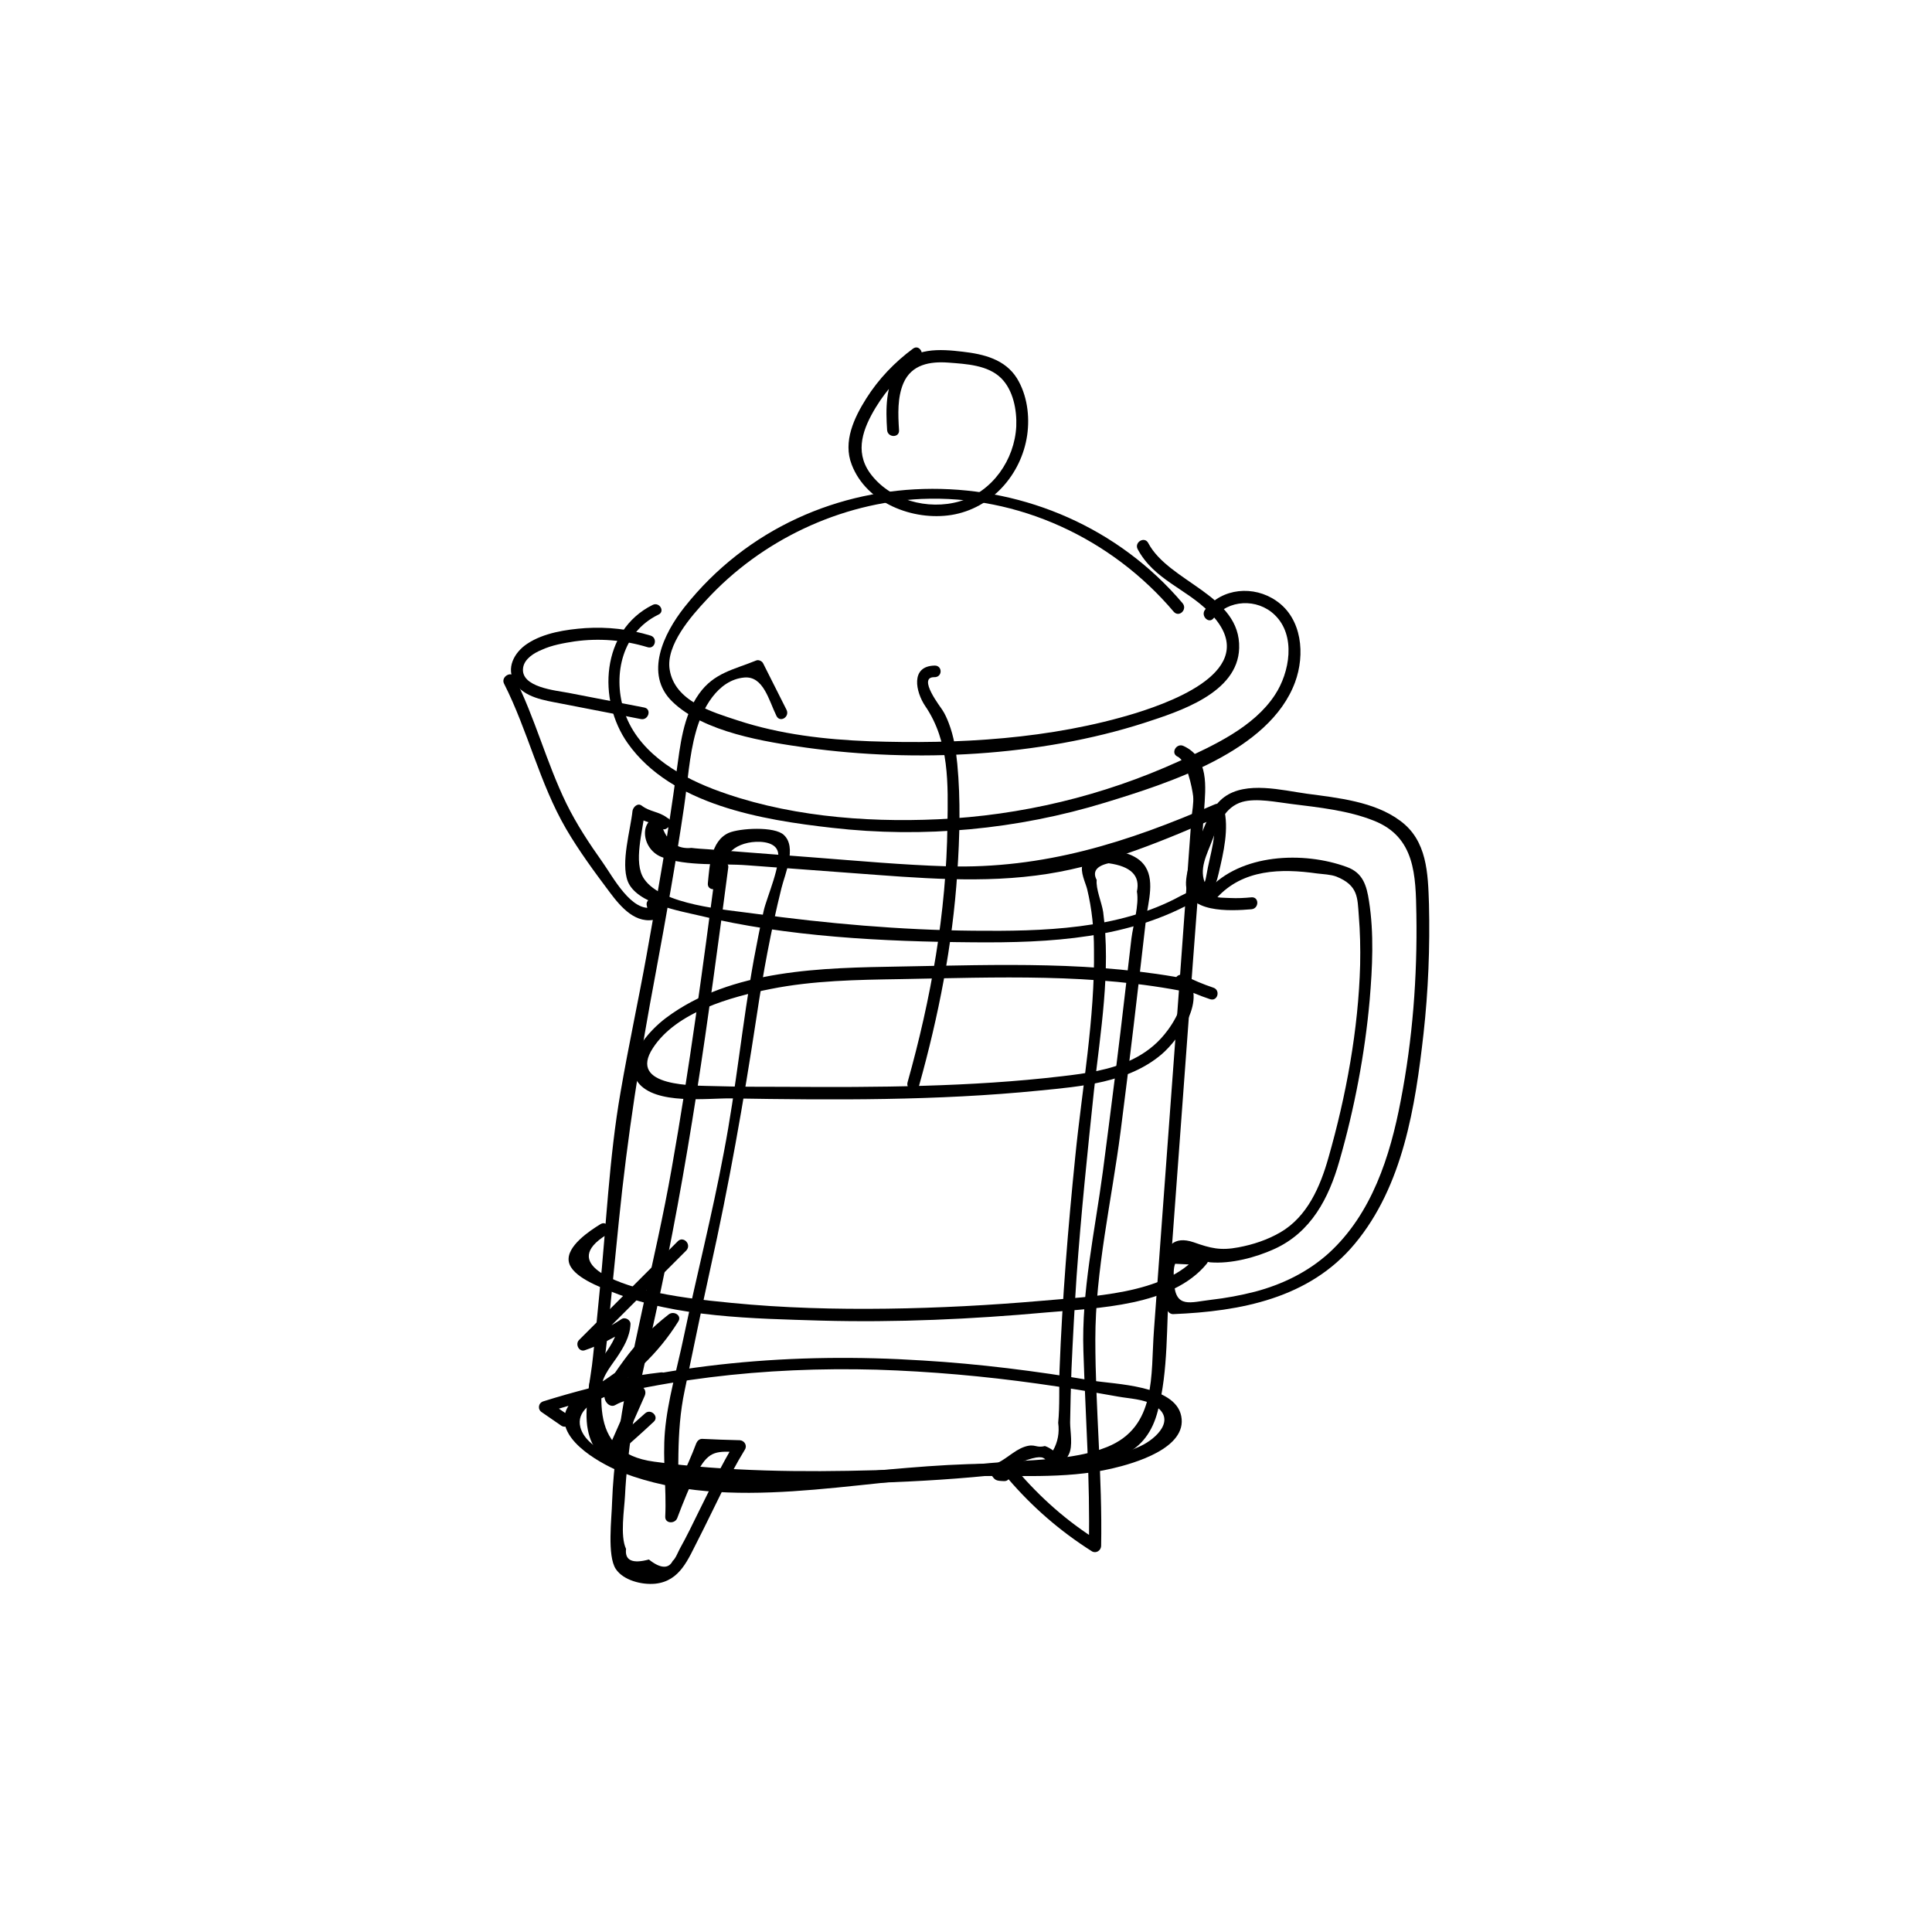 <?xml version="1.0" encoding="utf-8"?>
<!-- Generator: Adobe Illustrator 26.2.1, SVG Export Plug-In . SVG Version: 6.00 Build 0)  -->
<svg version="1.1" id="Layer_1" xmlns="http://www.w3.org/2000/svg" xmlns:xlink="http://www.w3.org/1999/xlink" x="0px" y="0px"
	 viewBox="0 0 56.69 56.69" style="enable-background:new 0 0 56.69 56.69;" xml:space="preserve">
<g>
	<g>
		<g>
			<path d="M16.67,41.52c-0.19-0.13-0.39-0.27-0.58-0.4c-0.01,0.11-0.03,0.22-0.04,0.32c3.13-0.98,6.4-1.34,9.67-1.25
				c1.58,0.05,3.16,0.19,4.73,0.41c0.79,0.11,1.58,0.24,2.36,0.38c0.33,0.06,0.75,0.07,1.05,0.25c0.69,0.41,0.06,0.99-0.39,1.2
				c-1.38,0.65-2.99,0.5-4.47,0.52c-1.58,0.01-3.15,0.2-4.73,0.33c-1.69,0.13-3.44,0.22-5.1-0.17c-0.64-0.15-1.95-0.51-2.14-1.23
				c-0.24-0.93,1.79-1.19,2.36-1.26c0.22-0.03,0.23-0.38,0-0.35c-0.7,0.08-2.6,0.34-2.81,1.21c-0.2,0.82,1.14,1.52,1.71,1.74
				c3.13,1.19,6.79,0.21,10.02,0.1c1.44-0.05,2.91,0.1,4.32-0.23c0.65-0.15,2.22-0.6,2.03-1.54c-0.18-0.91-1.96-0.93-2.61-1.04
				c-1.65-0.28-3.31-0.49-4.98-0.59c-3.76-0.24-7.53,0.07-11.13,1.2c-0.15,0.05-0.17,0.24-0.04,0.32c0.19,0.13,0.39,0.27,0.58,0.4
				C16.68,41.95,16.85,41.65,16.67,41.52L16.67,41.52z"/>
		</g>
	</g>
	<g>
		<g>
			<path d="M19.89,36.42c-0.97,0.97-1.93,1.93-2.9,2.9c-0.12,0.12,0,0.36,0.17,0.3c0.44-0.15,0.85-0.36,1.24-0.61
				c-0.09-0.05-0.18-0.1-0.27-0.15c-0.04,0.76-0.91,1.2-0.85,2.01c0.01,0.13,0.14,0.22,0.27,0.15c0.96-0.54,1.77-1.31,2.35-2.24
				c0.12-0.18-0.13-0.33-0.28-0.21c-0.5,0.39-0.94,0.83-1.31,1.34c-0.18,0.25-0.38,0.51-0.51,0.8c-0.08,0.17-0.11,0.35,0.04,0.49
				c0.06,0.05,0.14,0.07,0.21,0.03c0.23-0.13,0.45-0.18,0.71-0.18c-0.05-0.09-0.1-0.18-0.15-0.27c-0.24,0.55-0.48,1.1-0.72,1.64
				c-0.08,0.18,0.12,0.36,0.28,0.21c0.34-0.3,0.68-0.6,1.01-0.91c0.17-0.15-0.08-0.4-0.25-0.25c-0.34,0.3-0.68,0.6-1.01,0.91
				c0.09,0.07,0.19,0.14,0.28,0.21c0.24-0.55,0.48-1.1,0.72-1.64c0.05-0.12-0.01-0.26-0.15-0.27c-0.32-0.01-0.61,0.07-0.89,0.22
				c0.07,0.01,0.14,0.02,0.21,0.03c-0.1-0.09,0.69-1.08,0.77-1.17c0.3-0.35,0.64-0.67,1.01-0.95c-0.09-0.07-0.19-0.14-0.28-0.21
				c-0.55,0.89-1.31,1.61-2.22,2.12c0.09,0.05,0.18,0.1,0.27,0.15c-0.03-0.41,0.24-0.72,0.46-1.04c0.2-0.3,0.38-0.6,0.4-0.97
				c0.01-0.13-0.16-0.23-0.27-0.15c-0.36,0.24-0.75,0.43-1.16,0.58c0.06,0.1,0.11,0.2,0.17,0.3c0.97-0.97,1.93-1.93,2.9-2.9
				C20.3,36.51,20.05,36.26,19.89,36.42L19.89,36.42z"/>
		</g>
	</g>
	<g>
		<g>
			<path d="M35.7,26.35c0.77-0.85,1.89-0.87,2.95-0.72c0.17,0.02,0.4,0.03,0.56,0.09c0.65,0.26,0.62,0.63,0.66,1.14
				c0.04,0.48,0.05,0.97,0.04,1.45c-0.05,1.89-0.41,3.84-0.93,5.66c-0.24,0.85-0.62,1.73-1.41,2.19c-0.38,0.22-0.8,0.36-1.23,0.44
				c-0.53,0.1-0.81,0.03-1.32-0.15c-1.16-0.39-0.94,1.29-0.77,1.98c0.02,0.07,0.09,0.13,0.17,0.13c1.98-0.08,4-0.46,5.33-2.06
				c1.42-1.7,1.78-4.04,2.02-6.17c0.14-1.26,0.19-2.53,0.16-3.8c-0.03-0.9-0.05-1.87-0.85-2.45c-0.75-0.56-1.83-0.67-2.73-0.79
				c-0.73-0.1-1.78-0.38-2.43,0.1c-0.31,0.23-0.47,0.6-0.61,0.94c-0.18,0.46-0.49,1.05-0.51,1.56c-0.03,0.92,1.31,0.84,1.92,0.79
				c0.23-0.02,0.23-0.37,0-0.35c-0.21,0.02-0.41,0.03-0.62,0.02c-0.46-0.02-0.53,0.02-0.72-0.39c-0.22-0.45,0.03-0.87,0.2-1.33
				c0.17-0.45,0.36-0.95,0.87-1.1c0.42-0.12,1.02,0.01,1.44,0.06c0.8,0.1,1.67,0.19,2.42,0.49c1.22,0.48,1.23,1.61,1.25,2.75
				c0.03,1.83-0.11,3.67-0.46,5.47c-0.31,1.63-0.85,3.32-2.11,4.47c-0.62,0.56-1.37,0.92-2.16,1.13c-0.43,0.11-0.86,0.19-1.3,0.24
				c-0.6,0.07-1.03,0.26-1.08-0.49c-0.03-0.44-0.04-0.84,0.49-0.79c0.18,0.02,0.37,0.16,0.57,0.18c0.61,0.05,1.33-0.14,1.88-0.39
				c1.08-0.49,1.6-1.49,1.91-2.58c0.44-1.53,0.75-3.15,0.89-4.73c0.08-0.95,0.13-1.95-0.02-2.9c-0.07-0.46-0.18-0.83-0.65-1
				c-1.28-0.47-3.12-0.39-4.07,0.67C35.3,26.27,35.55,26.52,35.7,26.35L35.7,26.35z"/>
		</g>
	</g>
	<g>
		<g>
			<path d="M35,28.76c-2.83-0.57-5.7-0.45-8.57-0.4c-2.29,0.04-4.97,0.07-6.89,1.51c-0.48,0.36-1.31,1.24-0.82,1.89
				c0.51,0.67,2.04,0.46,2.73,0.47c3.01,0.05,6.05,0.07,9.05-0.23c1.22-0.12,2.6-0.23,3.58-1.06c0.53-0.45,1.37-1.67,0.69-2.3
				c-0.07,0.09-0.14,0.19-0.21,0.28c0.31,0.16,0.62,0.29,0.95,0.4c0.22,0.07,0.31-0.27,0.09-0.34c-0.3-0.1-0.58-0.22-0.86-0.36
				c-0.17-0.09-0.37,0.14-0.21,0.28c0.4,0.37-0.11,1.15-0.36,1.45c-0.26,0.32-0.58,0.56-0.95,0.74c-0.64,0.31-1.37,0.41-2.06,0.49
				c-1.35,0.16-2.71,0.24-4.06,0.28c-1.36,0.04-2.72,0.04-4.08,0.03c-0.67,0-1.35,0-2.02-0.02c-0.6-0.02-2.6,0.04-1.84-1.12
				c0.69-1.06,2.29-1.5,3.45-1.73c1.25-0.25,2.54-0.27,3.81-0.29c2.83-0.05,5.68-0.18,8.47,0.39C35.13,29.14,35.23,28.8,35,28.76
				L35,28.76z"/>
		</g>
	</g>
	<g>
		<g>
			<path d="M27.43,19.53c-0.73,0.01-0.56,0.78-0.28,1.19c0.71,1.04,0.67,2.29,0.65,3.5c-0.03,2.56-0.48,5.08-1.17,7.54
				c-0.06,0.22,0.28,0.31,0.34,0.09c0.57-2.04,0.98-4.12,1.12-6.24c0.07-1.06,0.1-2.13,0-3.19c-0.04-0.41-0.1-0.81-0.25-1.2
				c-0.05-0.13-0.11-0.27-0.19-0.39c-0.04-0.07-0.74-0.96-0.24-0.96C27.66,19.88,27.66,19.53,27.43,19.53L27.43,19.53z"/>
		</g>
	</g>
	<g>
		<g>
			<path d="M17.62,35.92c-0.31,0.19-1.01,0.65-0.93,1.1c0.08,0.45,0.95,0.76,1.3,0.9c1.86,0.74,4.13,0.77,6.1,0.83
				c2.21,0.06,4.42-0.04,6.62-0.24c1.49-0.13,3.68-0.18,4.7-1.43c0.08-0.1,0.06-0.25-0.08-0.3c-0.37-0.12-0.62-0.13-0.99-0.04
				c-0.22,0.05-0.13,0.39,0.09,0.34c0.27,0.01,0.54,0.03,0.81,0.04c-0.03-0.1-0.05-0.2-0.08-0.3c-0.96,1.18-3.22,1.22-4.61,1.35
				c-1.5,0.13-3.01,0.21-4.52,0.23c-1.52,0.02-3.05-0.02-4.57-0.17c-0.84-0.08-1.7-0.18-2.53-0.38c-0.76-0.19-2.53-0.76-1.13-1.62
				C17.99,36.11,17.81,35.8,17.62,35.92L17.62,35.92z"/>
		</g>
	</g>
	<g>
		<g>
			<path d="M29.58,43.39c0.72,0.84,1.53,1.54,2.46,2.13c0.12,0.07,0.26-0.02,0.27-0.15c0.04-2.03-0.17-4.04-0.17-6.07
				c0-2.02,0.48-4.08,0.74-6.09c0.27-2.09,0.51-4.17,0.75-6.26c0.06-0.49,0.28-1.17-0.08-1.6c-0.27-0.33-0.86-0.44-1.26-0.35
				c-0.26,0.06-0.42,0.11-0.52,0.36c-0.09,0.21,0.09,0.56,0.13,0.73c0.14,0.58,0.2,1.17,0.2,1.77c0.03,2.02-0.35,4.08-0.55,6.09
				c-0.21,2.07-0.38,4.15-0.46,6.24c-0.02,0.52,0.01,1.05-0.04,1.56c0.04,0.29-0.01,0.56-0.15,0.81c-0.07-0.05-0.15-0.1-0.24-0.13
				c-0.27,0.07-0.28-0.08-0.59,0.02c-0.33,0.11-0.57,0.4-0.9,0.52c-0.1,0.04-0.17,0.15-0.11,0.26c0.13,0.21,0.15,0.22,0.4,0.23
				c0.23,0.01,0.23-0.35,0-0.35c-0.03-0.02-0.06-0.04-0.09-0.06c-0.04,0.09-0.07,0.17-0.11,0.26c0.26-0.1,0.46-0.31,0.71-0.41
				c1.02-0.4,0.53,0.19,1,0.07c0.29-0.08,0.26-0.05,0.39-0.29c0.13-0.25,0.04-0.68,0.04-0.94c0.01-0.52,0.02-1.04,0.04-1.56
				c0.04-0.91,0.09-1.82,0.15-2.73c0.13-1.82,0.32-3.64,0.51-5.45c0.19-1.73,0.5-3.5,0.27-5.24c-0.04-0.27-0.22-0.68-0.19-0.94
				c-0.13-0.24-0.01-0.41,0.35-0.49c0.66,0.09,0.93,0.37,0.83,0.83c0.07,0.39-0.11,0.98-0.16,1.37c-0.05,0.46-0.11,0.91-0.16,1.37
				c-0.21,1.83-0.44,3.65-0.68,5.48c-0.23,1.73-0.63,3.52-0.57,5.27c0.06,1.91,0.2,3.79,0.16,5.71c0.09-0.05,0.18-0.1,0.27-0.15
				c-0.91-0.57-1.69-1.26-2.39-2.08C29.68,42.97,29.43,43.22,29.58,43.39L29.58,43.39z"/>
		</g>
	</g>
	<g>
		<g>
			<path d="M21.01,25.46c-0.39,2.95-0.78,5.89-1.3,8.82c-0.48,2.74-1.25,5.43-1.61,8.18c-0.07,0.54-0.12,1.08-0.14,1.62
				c-0.01,0.46-0.15,1.57,0.11,1.96c0.22,0.33,0.76,0.47,1.16,0.43c0.73-0.08,0.96-0.72,1.26-1.3c0.45-0.88,0.85-1.79,1.37-2.64
				c0.07-0.12-0.02-0.26-0.15-0.27c-0.37-0.01-0.74-0.02-1.11-0.04c-0.08,0-0.14,0.06-0.17,0.13c-0.27,0.72-0.63,1.39-0.9,2.11
				c0.12,0.02,0.23,0.03,0.35,0.05c0.06-1.27-0.06-2.44,0.21-3.71c0.25-1.19,0.49-2.38,0.75-3.56c0.55-2.47,0.98-4.91,1.36-7.41
				c0.19-1.27,0.42-2.52,0.73-3.77c0.1-0.41,0.46-1.2,0.07-1.56c-0.27-0.26-1.3-0.2-1.62-0.06c-0.53,0.24-0.56,0.98-0.61,1.48
				c-0.02,0.23,0.33,0.23,0.35,0c0.06-0.59,0.18-1.05,0.83-1.19c0.28-0.06,0.75-0.05,0.86,0.22c0.15,0.35-0.32,1.4-0.4,1.77
				c-0.11,0.48-0.2,0.95-0.29,1.43c-0.34,1.88-0.52,3.79-0.88,5.66c-0.34,1.82-0.8,3.62-1.18,5.43c-0.19,0.92-0.47,1.84-0.55,2.77
				c-0.07,0.83,0.05,1.66,0.01,2.49c-0.01,0.21,0.28,0.22,0.35,0.05c0.18-0.47,0.37-0.97,0.62-1.41c0.33-0.59,0.55-0.56,1.22-0.53
				c-0.05-0.09-0.1-0.18-0.15-0.27c-0.39,0.64-0.71,1.32-1.05,2c-0.18,0.37-0.36,0.74-0.56,1.1c-0.05,0.09-0.13,0.3-0.21,0.36
				c-0.12,0.24-0.36,0.23-0.7-0.04c-0.48,0.13-0.71,0.03-0.67-0.31c-0.18-0.38-0.05-1.16-0.03-1.57c0.03-0.64,0.11-1.28,0.2-1.92
				c0.17-1.12,0.44-2.22,0.68-3.32c0.97-4.35,1.57-8.77,2.15-13.19C21.39,25.24,21.04,25.24,21.01,25.46L21.01,25.46z"/>
		</g>
	</g>
	<g>
		<g>
			<path d="M19.55,23.99c-0.81-0.17-0.81,0.9-0.13,1.16c0.73,0.28,1.75,0.18,2.51,0.24c1.03,0.08,2.07,0.15,3.1,0.23
				c1.9,0.14,3.83,0.32,5.72,0.02c1.77-0.28,3.45-1,5.09-1.71c-0.09-0.04-0.17-0.07-0.26-0.11c0.17,0.61-0.08,1.25-0.18,1.86
				c-0.01,0.06-0.03,0.17-0.06,0.22c-0.05,0.08,0.11-0.13-0.01-0.01c-0.17,0.17-0.48,0.29-0.69,0.4c-1.81,0.99-4.06,1.04-6.08,1.02
				c-2.13-0.02-4.29-0.21-6.41-0.5c-0.85-0.12-2.73-0.25-3.25-1.02c-0.33-0.48-0.03-1.42,0.02-1.99c-0.09,0.05-0.18,0.1-0.27,0.15
				c0.24,0.18,0.51,0.17,0.74,0.35c0.18,0.14,0.36-0.17,0.18-0.31c-0.24-0.18-0.51-0.17-0.74-0.35c-0.12-0.09-0.25,0.04-0.27,0.15
				c-0.06,0.57-0.35,1.52-0.14,2.07c0.26,0.66,1.53,0.87,2.12,1.01c2.55,0.62,5.39,0.76,8.01,0.78c2.26,0.02,4.61-0.1,6.6-1.26
				c0.43-0.25,0.5-0.29,0.61-0.77c0.14-0.6,0.31-1.31,0.15-1.91c-0.03-0.12-0.16-0.15-0.26-0.11c-2.57,1.12-5.02,1.9-7.86,1.82
				c-1.3-0.04-2.61-0.16-3.91-0.26c-0.65-0.05-1.31-0.1-1.96-0.15c-0.38-0.03-0.76-0.06-1.14-0.09c-0.16-0.01-0.33-0.02-0.49-0.04
				c-0.4,0.04-0.68-0.15-0.85-0.59C19.68,24.38,19.78,24.04,19.55,23.99L19.55,23.99z"/>
		</g>
	</g>
	<g>
		<g>
			<g>
				<path d="M23.08,20.83c-0.23-0.46-0.46-0.91-0.69-1.37c-0.03-0.06-0.13-0.11-0.2-0.08c-0.66,0.27-1.24,0.36-1.68,0.98
					c-0.47,0.66-0.55,1.51-0.66,2.29c-0.24,1.8-0.56,3.6-0.88,5.39c-0.24,1.33-0.53,2.66-0.76,4c-0.34,1.94-0.42,3.95-0.62,5.9
					c-0.06,0.62-0.12,1.25-0.19,1.87c-0.06,0.64-0.28,1.51-0.15,2.15c0.11,0.56,0.42,0.88,0.94,1.1c0.96,0.4,2.22,0.33,3.24,0.39
					c1.42,0.08,2.84,0.1,4.26,0.06c1.27-0.04,2.54-0.12,3.8-0.26c1.08-0.12,2.46-0.11,3.46-0.55c0.56-0.25,0.87-0.71,1.02-1.29
					c0.32-1.19,0.25-2.55,0.34-3.78c0.23-3.12,0.46-6.24,0.69-9.36c0.11-1.49,0.23-2.98,0.33-4.48c0.05-0.71,0.15-1.55-0.6-1.9
					c-0.21-0.1-0.39,0.21-0.18,0.31c0.27,0.12,0.43,0.91,0.46,1.16c0.02,0.2-0.03,0.45-0.05,0.65c-0.04,0.51-0.07,1.01-0.11,1.52
					c-0.08,1.15-0.17,2.29-0.25,3.44c-0.17,2.26-0.33,4.52-0.5,6.78c-0.08,1.09-0.16,2.18-0.24,3.28c-0.1,1.32,0.09,2.84-1.38,3.43
					c-1.01,0.41-2.35,0.37-3.43,0.47c-1.12,0.11-2.24,0.18-3.36,0.21c-2.15,0.06-4.36,0.04-6.49-0.25
					c-2.06-0.27-1.53-2.18-1.39-3.57c0.12-1.17,0.23-2.34,0.35-3.5c0.25-2.48,0.62-4.83,1.08-7.27c0.3-1.62,0.59-3.23,0.83-4.86
					c0.11-0.74,0.15-1.51,0.35-2.22c0.18-0.66,0.63-1.52,1.42-1.59c0.56-0.05,0.72,0.67,0.94,1.12
					C22.88,21.22,23.18,21.04,23.08,20.83L23.08,20.83z"/>
			</g>
		</g>
		<g>
			<g>
				<path d="M14.79,20.06c0.7,1.38,1.04,2.92,1.82,4.26c0.38,0.65,0.83,1.26,1.28,1.86c0.33,0.44,0.77,0.96,1.38,0.79
					c0.09-0.03,0.15-0.12,0.12-0.22c-0.02-0.09-0.04-0.18-0.07-0.26c-0.06-0.22-0.4-0.13-0.34,0.09c0.02,0.09,0.04,0.18,0.07,0.26
					c0.04-0.07,0.08-0.15,0.12-0.22c-0.63,0.18-1.19-0.9-1.49-1.32c-0.39-0.55-0.76-1.11-1.06-1.72c-0.59-1.21-0.92-2.52-1.53-3.72
					C15,19.68,14.69,19.86,14.79,20.06L14.79,20.06z"/>
			</g>
		</g>
		<g>
			<g>
				<path d="M19.15,17.75c-1.51,0.75-1.63,2.79-0.73,4.06c1.28,1.81,3.95,2.25,5.99,2.48c2.69,0.31,5.44,0.05,8.02-0.74
					c1.86-0.57,4.82-1.5,5.57-3.53c0.3-0.81,0.21-1.87-0.55-2.39c-0.66-0.46-1.59-0.38-2.09,0.26c-0.14,0.18,0.11,0.43,0.25,0.25
					c0.43-0.55,1.28-0.59,1.79-0.1c0.64,0.61,0.44,1.7,0.01,2.35c-0.62,0.95-1.81,1.49-2.82,1.95c-2.22,1.01-4.63,1.59-7.07,1.7
					c-2.18,0.1-4.54-0.1-6.6-0.89c-1.09-0.42-2.26-1.14-2.62-2.33c-0.32-1.05-0.03-2.27,1.01-2.78
					C19.53,17.95,19.35,17.65,19.15,17.75L19.15,17.75z"/>
			</g>
		</g>
		<g>
			<g>
				<path d="M26.79,10.23c-0.54,0.4-1.01,0.89-1.37,1.46c-0.36,0.57-0.69,1.27-0.43,1.94c0.43,1.13,1.8,1.66,2.93,1.48
					c1.17-0.19,2.05-1.18,2.22-2.34c0.08-0.56,0-1.18-0.3-1.67c-0.35-0.56-0.98-0.71-1.59-0.78c-0.67-0.08-1.44-0.13-1.89,0.47
					c-0.38,0.51-0.37,1.22-0.33,1.83c0.02,0.23,0.37,0.23,0.35,0c-0.03-0.46-0.05-0.96,0.13-1.38c0.24-0.55,0.78-0.64,1.32-0.6
					c0.52,0.04,1.16,0.07,1.55,0.46c0.35,0.35,0.46,0.93,0.44,1.41c-0.05,0.98-0.7,1.92-1.66,2.2c-0.93,0.27-2.06-0.03-2.64-0.84
					c-0.45-0.64-0.19-1.31,0.18-1.92c0.33-0.54,0.77-1.02,1.29-1.4C27.15,10.4,26.98,10.09,26.79,10.23L26.79,10.23z"/>
			</g>
		</g>
		<g>
			<g>
				<path d="M34.7,17.7c-3.78-4.46-10.94-4.53-14.62,0.12c-0.6,0.76-1.19,1.96-0.35,2.77c0.93,0.9,2.73,1.18,3.94,1.35
					c3.19,0.44,6.83,0.26,9.91-0.73c1.01-0.33,2.74-0.87,2.78-2.19c0.05-1.56-2.06-1.93-2.67-3.09c-0.11-0.2-0.41-0.02-0.31,0.18
					c0.48,0.9,1.42,1.16,2.1,1.85c1.61,1.61-0.93,2.58-2.14,2.96c-2.5,0.77-5.23,0.92-7.83,0.83c-1.3-0.05-2.61-0.2-3.86-0.61
					c-0.76-0.25-1.85-0.56-2-1.49c-0.12-0.72,0.64-1.58,1.08-2.05c1.61-1.75,3.93-2.85,6.31-2.96c2.84-0.12,5.58,1.16,7.4,3.31
					C34.6,18.13,34.85,17.88,34.7,17.7L34.7,17.7z"/>
			</g>
		</g>
		<g>
			<g>
				<path d="M19.09,18.65c-0.62-0.19-1.27-0.26-1.91-0.22c-0.57,0.04-1.23,0.14-1.71,0.46c-0.38,0.25-0.64,0.72-0.36,1.15
					c0.28,0.43,0.87,0.51,1.33,0.6c0.79,0.15,1.58,0.31,2.37,0.46c0.22,0.04,0.32-0.3,0.09-0.34c-0.74-0.14-1.48-0.29-2.22-0.43
					c-0.36-0.07-1.42-0.16-1.33-0.74c0.04-0.26,0.32-0.43,0.54-0.52c0.3-0.14,0.65-0.2,0.97-0.25c0.72-0.1,1.45-0.04,2.14,0.17
					C19.22,19.06,19.31,18.72,19.09,18.65L19.09,18.65z"/>
			</g>
		</g>
	</g>
</g>
</svg>
